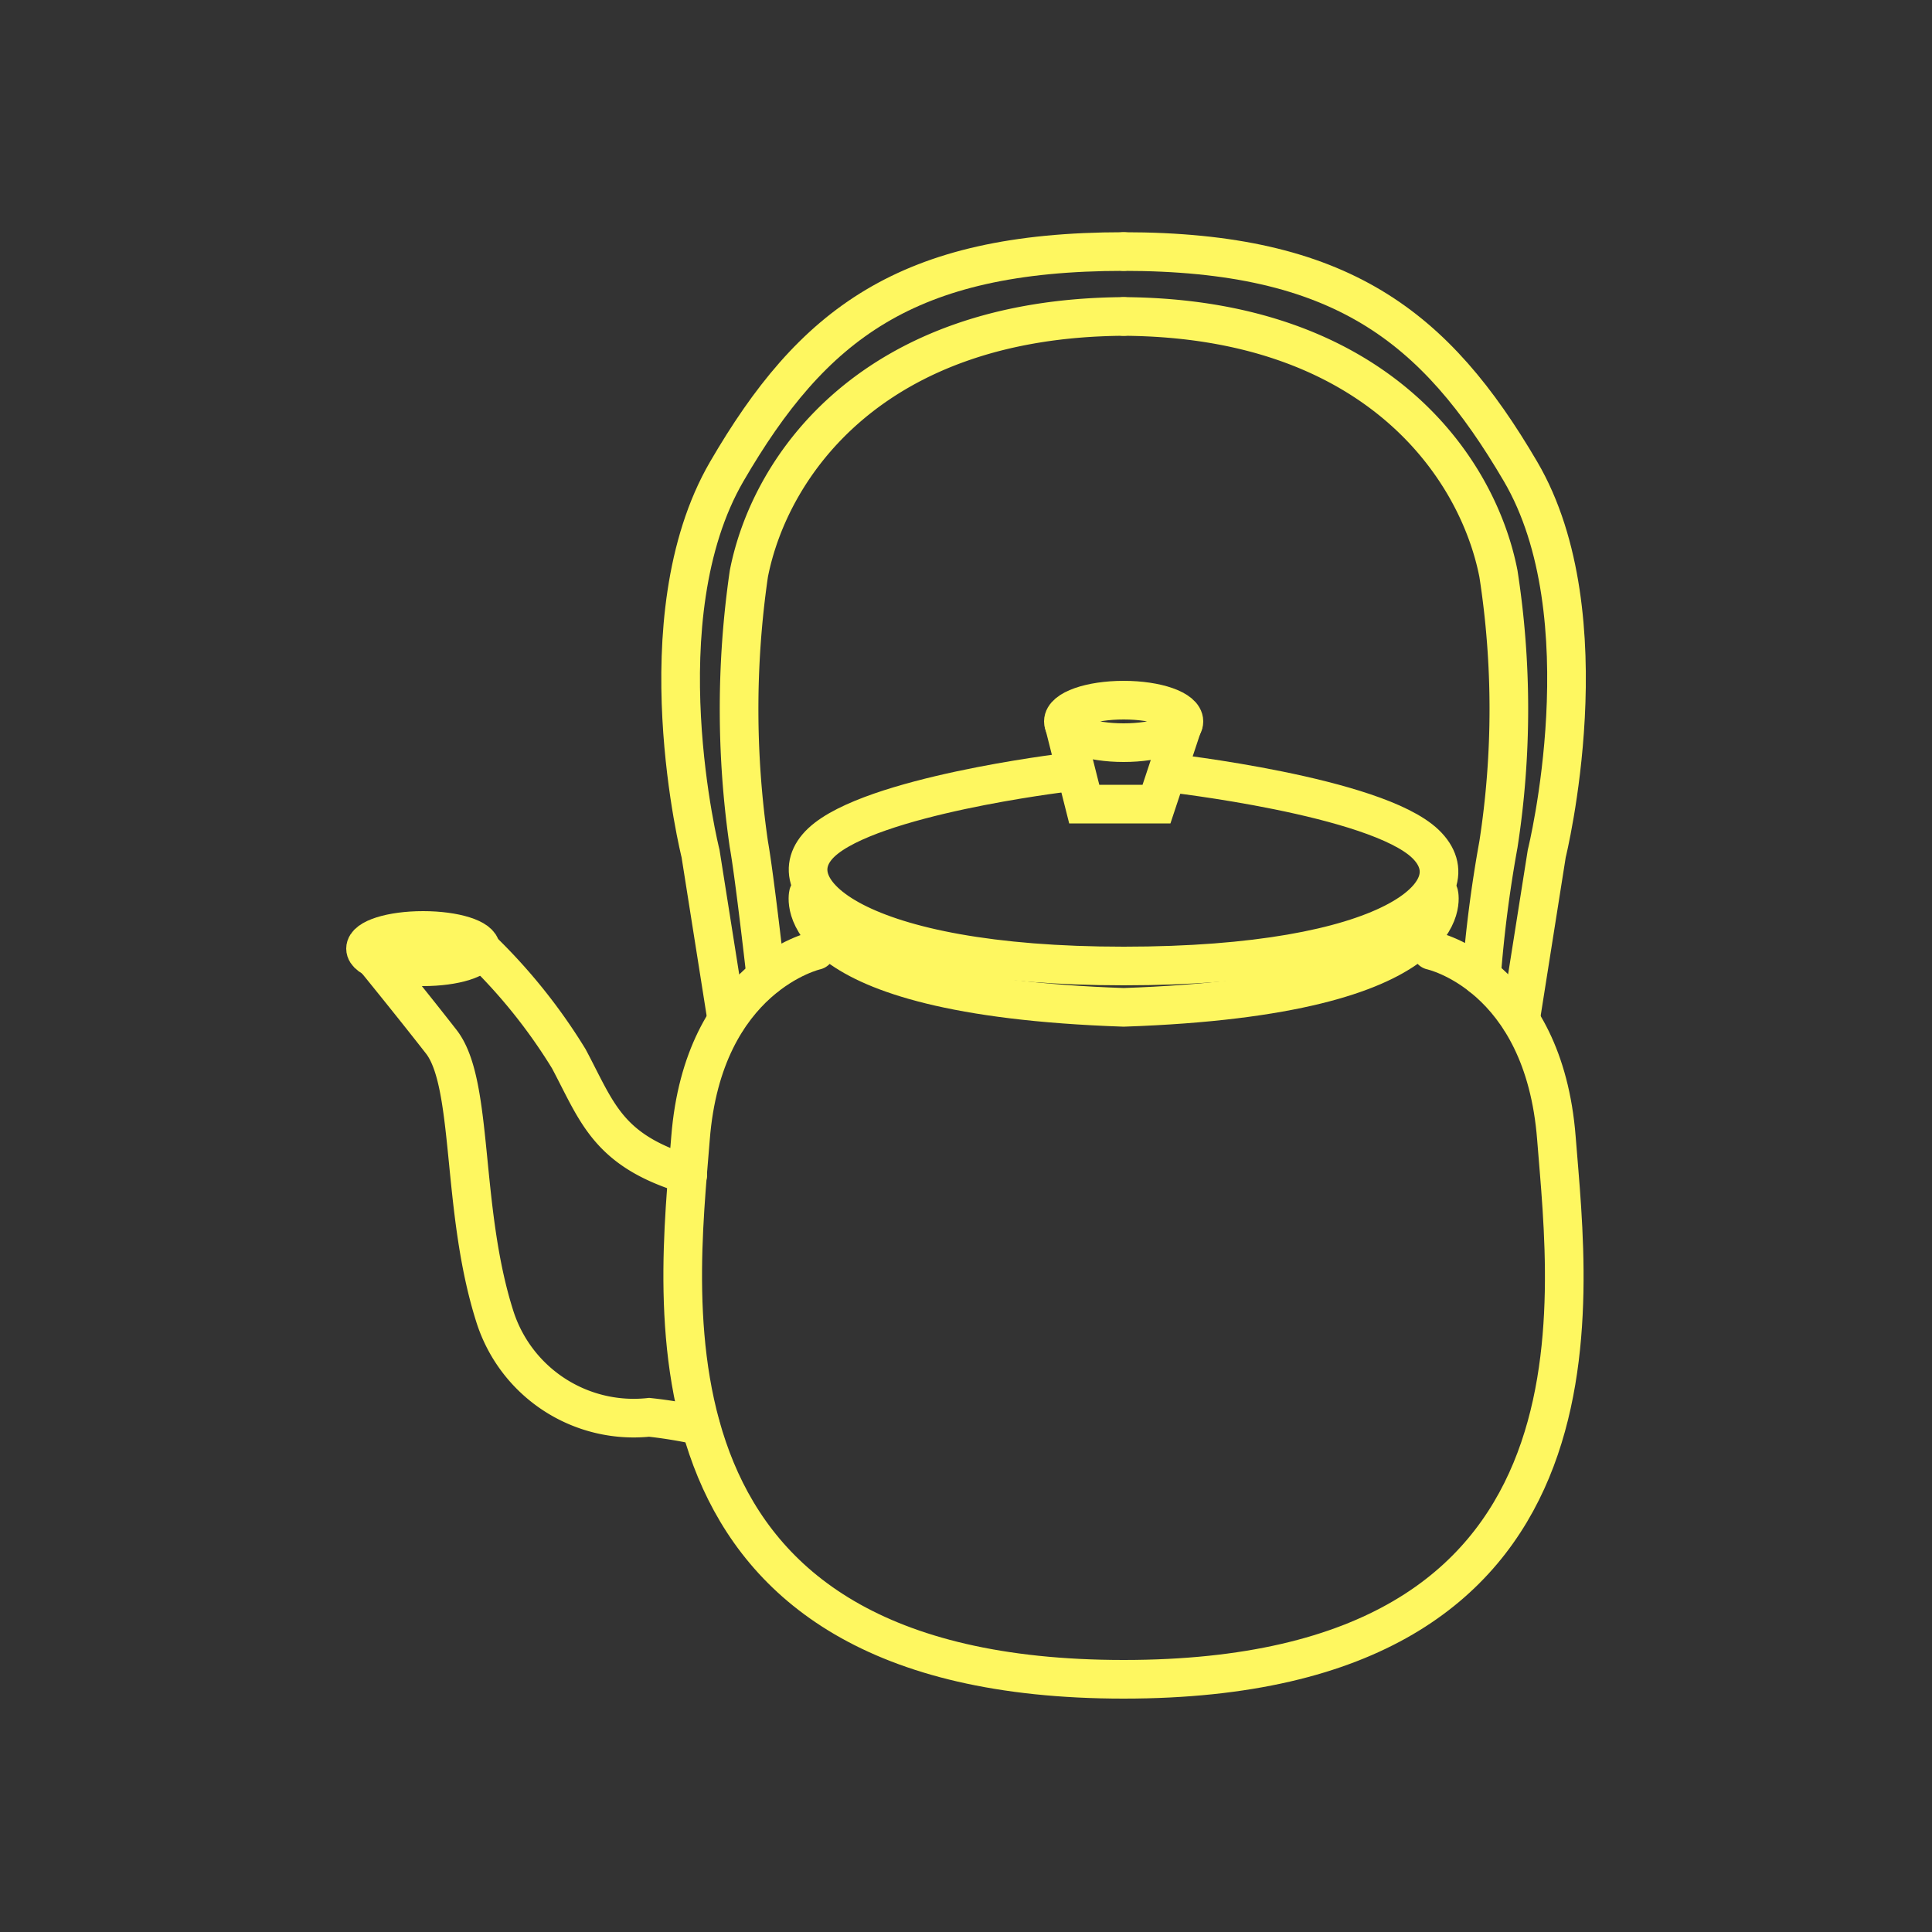 <svg id="Layer_2" data-name="Layer 2" xmlns="http://www.w3.org/2000/svg" viewBox="0 0 50 50"><rect x="0" y="0" width="50" height="50" fill="#333333" stroke="none"/><defs><style>.cls-1,.cls-2{fill:none;stroke:#fef760;stroke-miterlimit:10;}.cls-2{stroke-linecap:round;}</style></defs><ellipse class="cls-1" cx="29.08" cy="18.67" rx="1.56" ry="0.55"/><polyline class="cls-1" points="27.52 18.67 28.06 20.81 29.93 20.81 30.64 18.67"/><path class="cls-1" d="M30.24,20s5.36.6,6.65,1.84S36,25,29.08,25s-9.1-2-7.82-3.2S27.52,20,27.52,20"/><path class="cls-2" d="M37.24,23.14s.64,2.63-8.16,2.93c-8.81-.3-8.16-2.93-8.16-2.93"/><path class="cls-2" d="M37.05,24.6s2.9.62,3.23,4.86,1.67,14-11.2,14-11.54-9.79-11.21-14,3.24-4.86,3.24-4.86"/><ellipse class="cls-2" cx="10.95" cy="24.55" rx="1.49" ry="0.47"/><path class="cls-2" d="M12.43,24.55a14.39,14.39,0,0,1,2.29,2.85c.74,1.39,1,2.37,3.08,3"/><path class="cls-2" d="M18.13,36.9a12,12,0,0,0-1.33-.22,3.77,3.77,0,0,1-4-2.63c-.88-2.78-.53-6-1.38-7.09s-1.93-2.41-1.93-2.41"/><path class="cls-2" d="M19.82,25.27s-.29-2.58-.44-3.42a24.37,24.37,0,0,1,0-7c.55-2.82,3.22-6.62,9.7-6.66"/><path class="cls-2" d="M38.34,25.27a33.28,33.28,0,0,1,.44-3.42,22.92,22.92,0,0,0,0-7c-.55-2.82-3.23-6.62-9.7-6.66"/><path class="cls-2" d="M18.81,26.39l-.68-4.3S16.6,16,18.81,12.2s4.64-5.69,10.27-5.69"/><path class="cls-2" d="M39.35,26.39l.68-4.3s1.52-6.14-.68-9.89S34.71,6.51,29.08,6.51"/></svg>